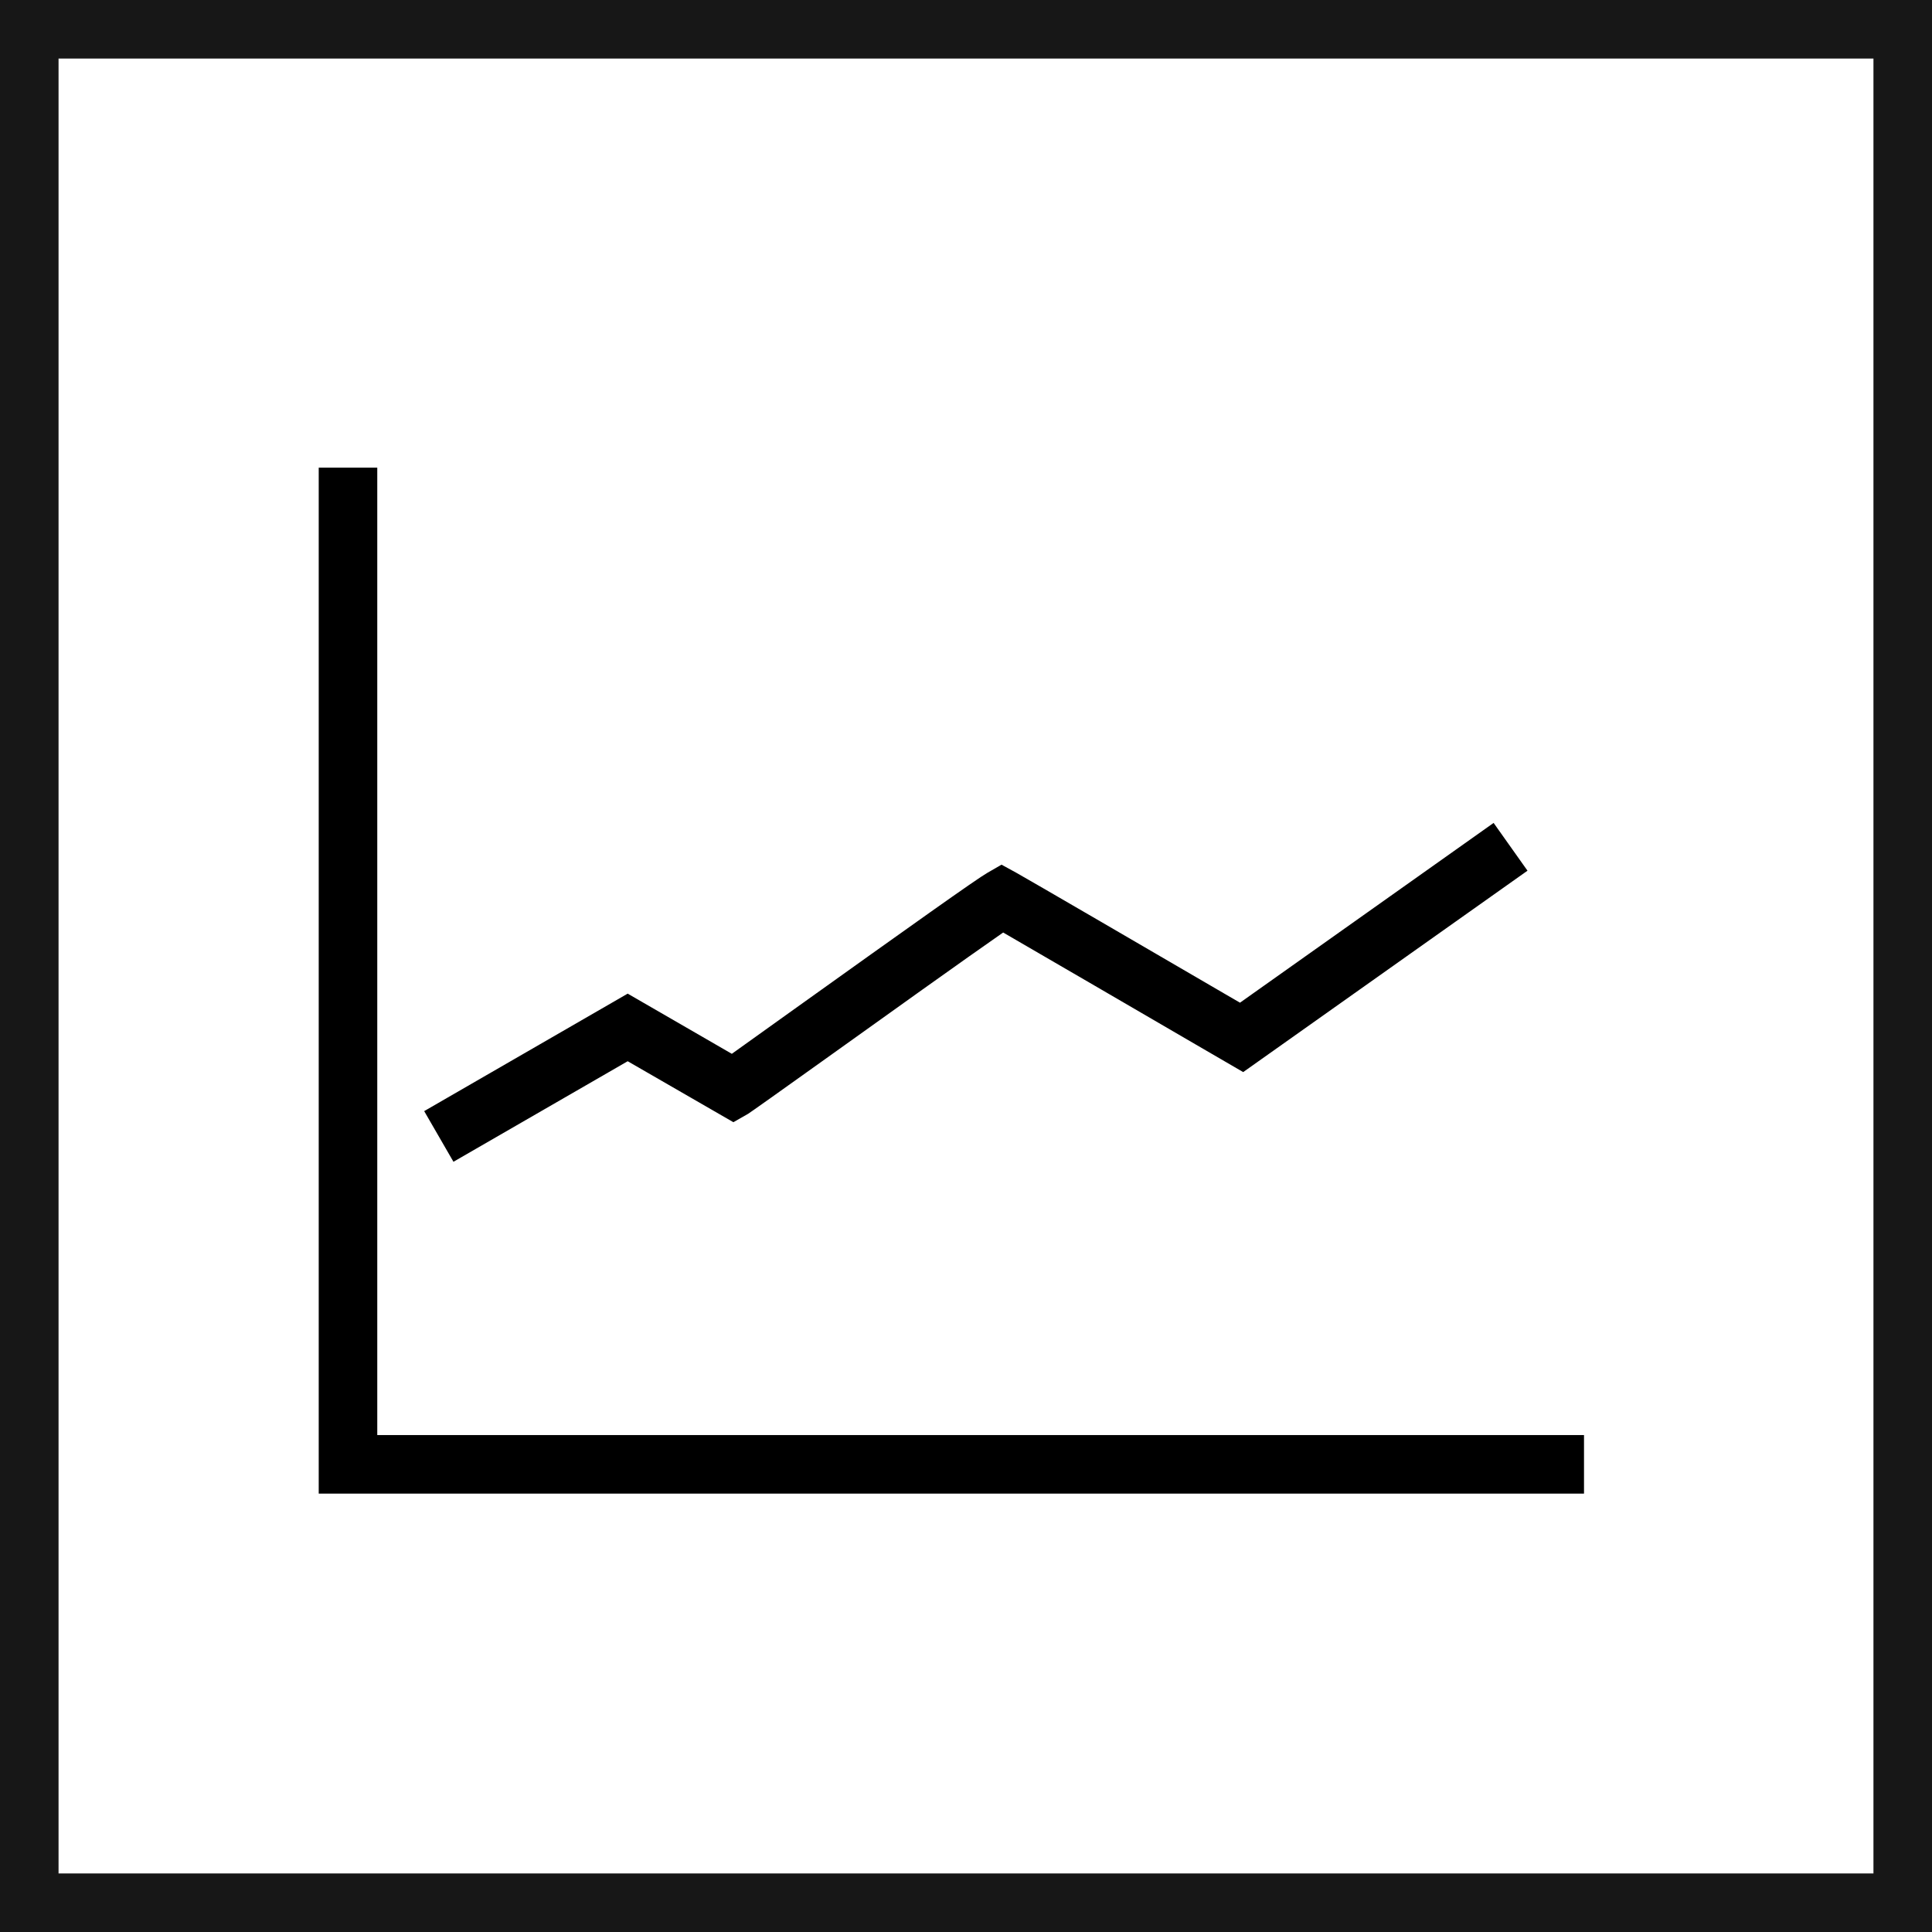 <svg xmlns="http://www.w3.org/2000/svg" viewBox="0 0 24.75 24.75"><defs><style>.cls-1{fill:none;stroke:#171717;stroke-miterlimit:10;stroke-width:0.75px;}</style></defs><title>ChartLine</title><g id="Ebene_2" data-name="Ebene 2"><g id="Ebene_1-2" data-name="Ebene 1"><rect class="cls-1" x="0.375" y="0.375" width="24" height="24"/><polygon points="4.833 18.384 4.833 5.991 4.083 5.991 4.083 19.134 20.292 19.134 20.292 18.384 4.833 18.384"/><path d="M8.041,13.595l1.354.781.188-.107c.025-.015.444-.312.986-.7.719-.515,1.842-1.318,2.282-1.623.499.288,1.809,1.052,2.471,1.437l.604.351,3.642-2.58-.434-.612-3.249,2.303-.186-.108c-.809-.472-2.579-1.502-2.684-1.559l-.185-.101-.182.105c-.143.082-.959.663-2.517,1.777-.317.228-.59.423-.756.541L8.041,12.729,5.434,14.234l.375.649Z"/></g></g></svg>
